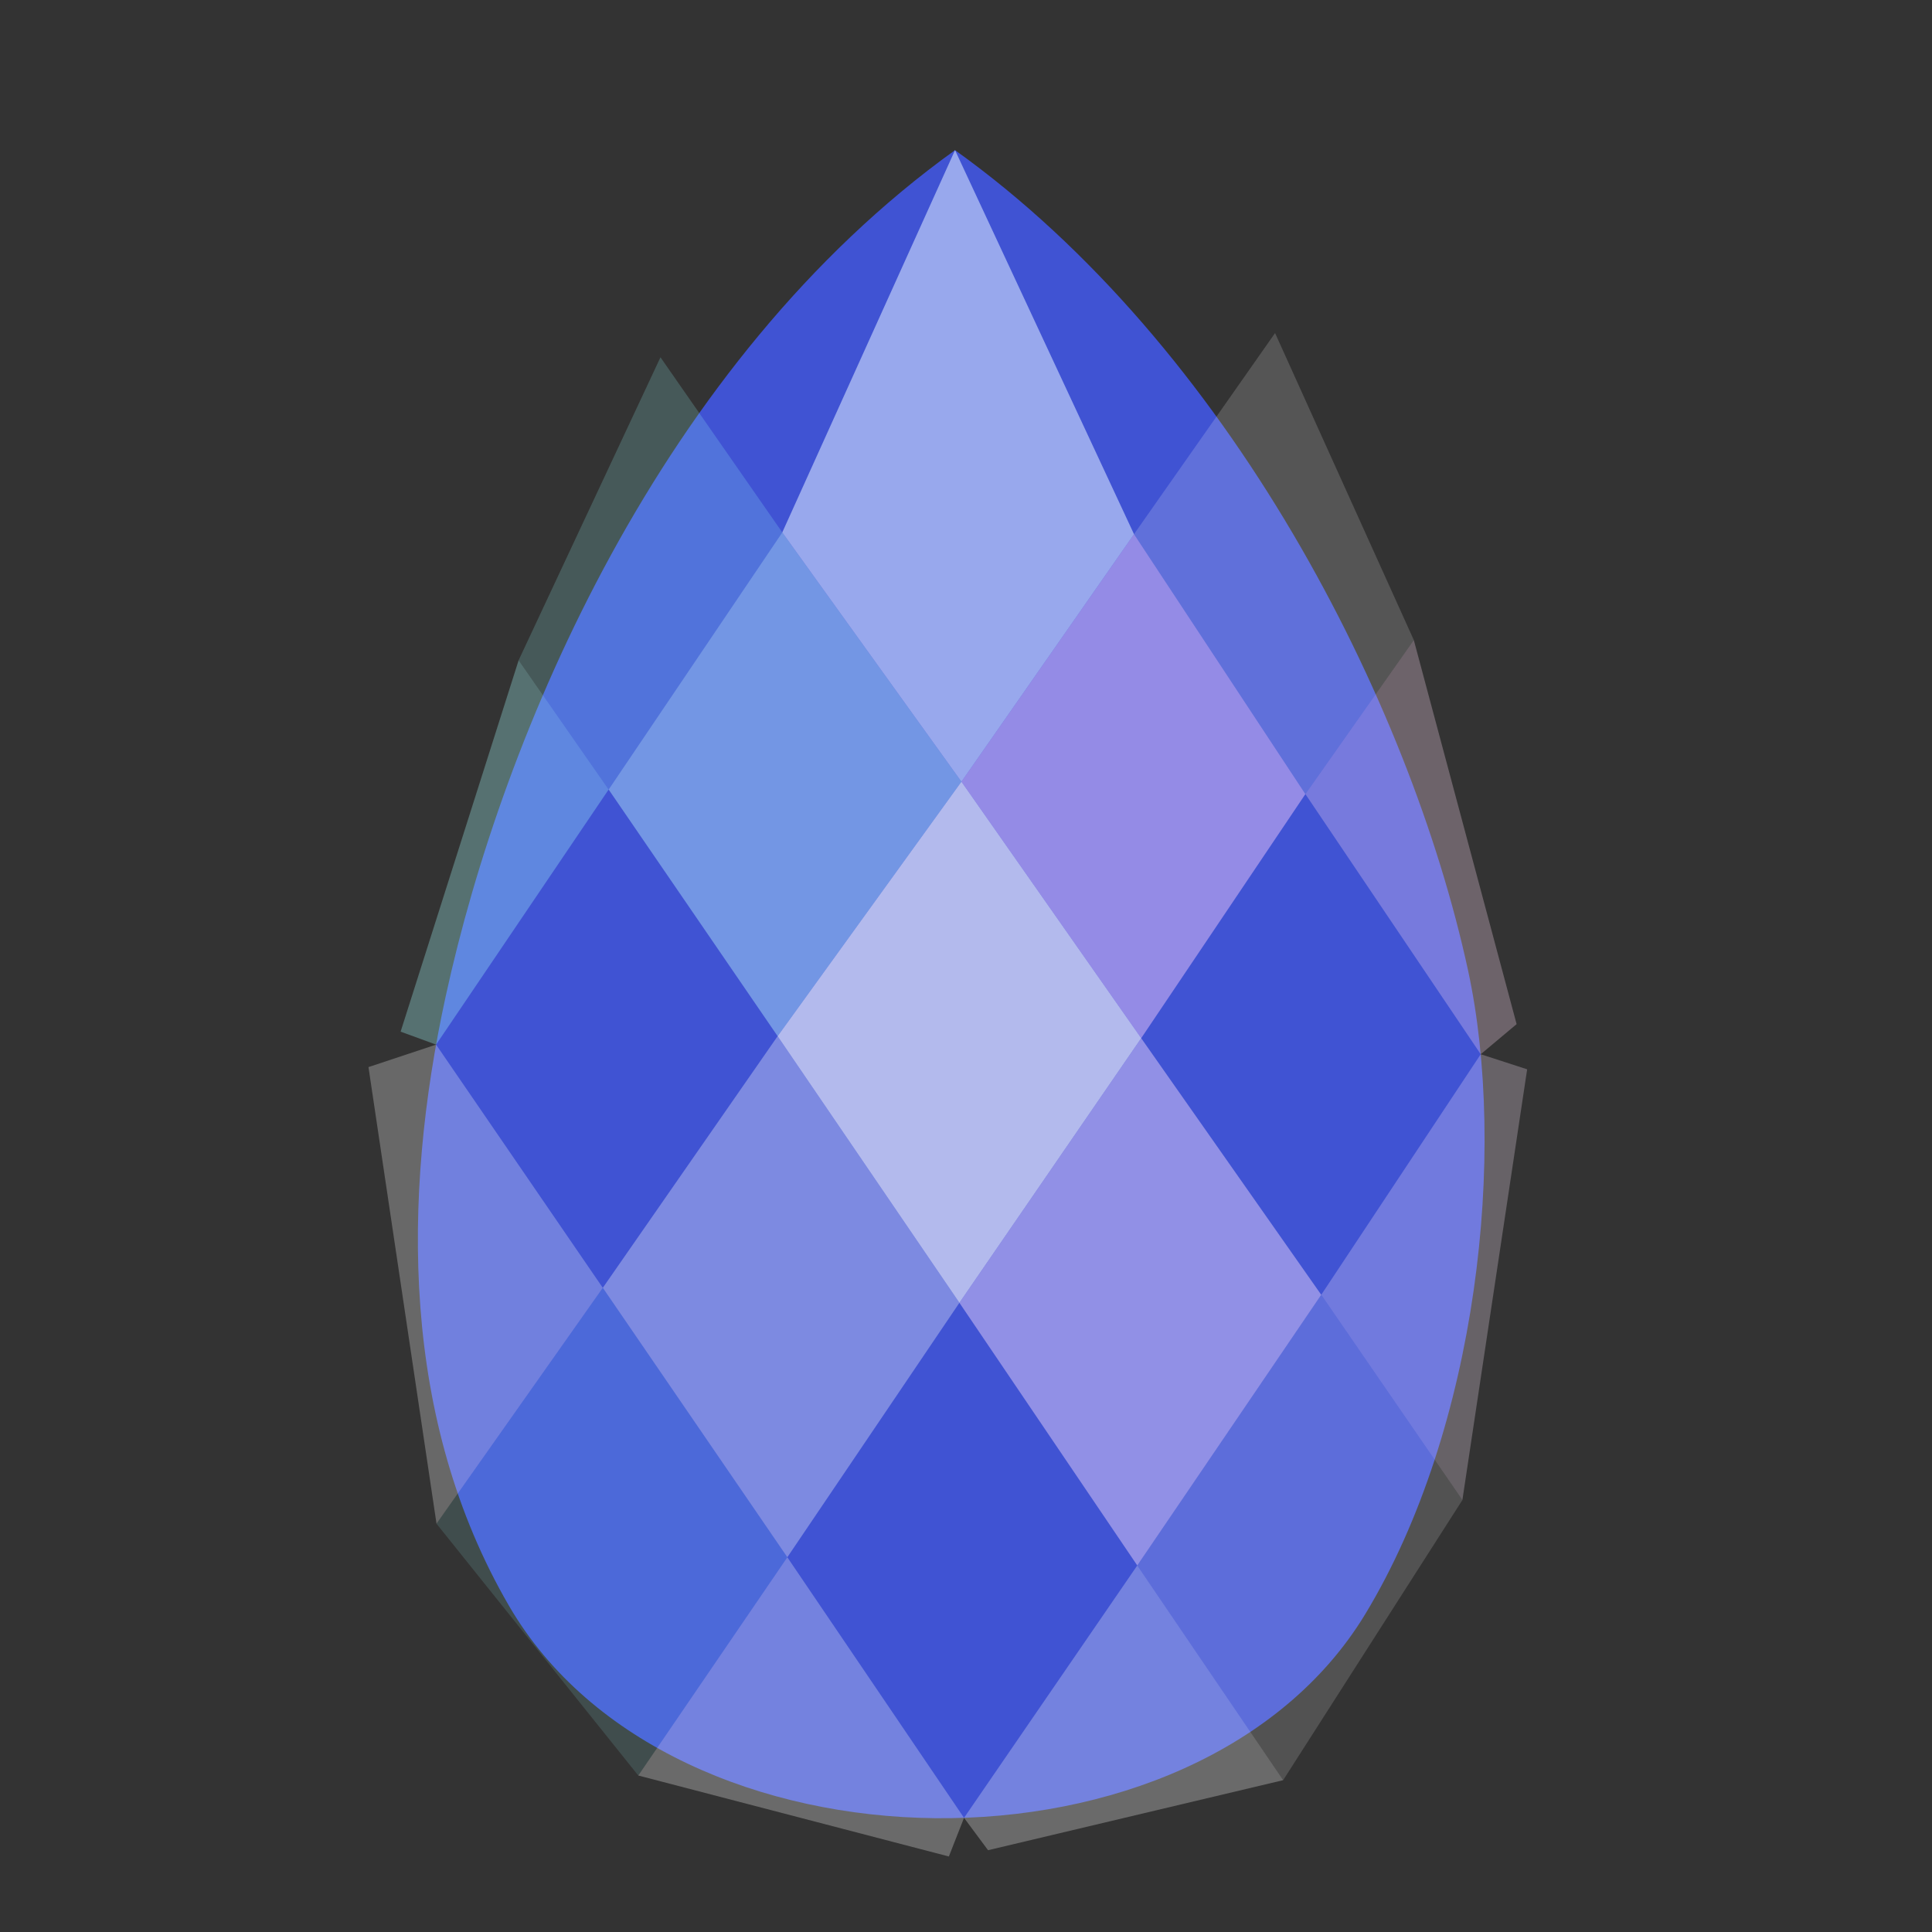 <?xml version="1.0" encoding="UTF-8" standalone="no"?>
<!-- Created with Inkscape (http://www.inkscape.org/) -->

<svg
   width="240mm"
   height="240mm"
   viewBox="0 0 240 240"
   version="1.1"
   id="svg5"
   inkscape:version="1.2.1 (9c6d41e410, 2022-07-14)"
   sodipodi:docname="drop.svg"
   xmlns:inkscape="http://www.inkscape.org/namespaces/inkscape"
   xmlns:sodipodi="http://sodipodi.sourceforge.net/DTD/sodipodi-0.dtd"
   xmlns="http://www.w3.org/2000/svg"
   xmlns:svg="http://www.w3.org/2000/svg">
  <rect x="0" y="0" width="240" height="240" fill="#333333" stroke="none"/>
  <sodipodi:namedview
     id="namedview7"
     pagecolor="#181818"
     bordercolor="#666666"
     borderopacity="1.0"
     inkscape:showpageshadow="2"
     inkscape:pageopacity="0"
     inkscape:pagecheckerboard="0"
     inkscape:deskcolor="#353535"
     inkscape:document-units="mm"
     showgrid="false"
     inkscape:zoom="0.125"
     inkscape:cx="-572"
     inkscape:cy="268"
     inkscape:window-width="958"
     inkscape:window-height="1008"
     inkscape:window-x="953"
     inkscape:window-y="0"
     inkscape:window-maximized="0"
     inkscape:current-layer="layer1" />
  <defs
     id="defs2" />
  <g
     inkscape:label="Layer 1"
     inkscape:groupmode="layer"
     id="layer1">
    <path
       style="fill:#4053d3;fill-opacity:1;stroke:none;stroke-width:0.265px;stroke-linecap:butt;stroke-linejoin:miter;stroke-opacity:1"
       d="M 118.637,18.653 C 82.051,44.953 62.466,91.191 55.376,123.713 c -5.485,25.158 -5.55,52.693 7.853,75.767 20.119,34.638 85.586,35.379 106.385,1.004 13.971,-23.091 17.651,-57.402 12.736,-80.018 C 175.107,87.137 152.714,43.037 118.637,18.653 Z"
       id="path2256"
       sodipodi:nodetypes="cssssc" />
    <path
       style="fill:#ffffff;stroke:none;stroke-width:0.265px;stroke-linecap:butt;stroke-linejoin:miter;stroke-opacity:1;fill-opacity:0.599"
       d="m 96.6,128.716 22.833,-31.615 22.331,31.865 -22.582,32.869 z"
       id="path10019" />
    <path
       style="fill:#ffd3ff;fill-opacity:0.438;stroke:none;stroke-width:0.265px;stroke-linecap:butt;stroke-linejoin:miter;stroke-opacity:1"
       d="m 119.433,97.102 21.438,-30.747 21.29,32.29 -20.398,30.322 z"
       id="path10747"
       sodipodi:nodetypes="ccccc" />
    <path
       style="fill:#c4ffff;stroke:none;stroke-width:0.265px;stroke-linecap:butt;stroke-linejoin:miter;stroke-opacity:1;fill-opacity:0.387"
       d="M 97.178,66.136 119.433,97.102 96.6,128.716 75.608,98.078 Z"
       id="path11475"
       sodipodi:nodetypes="ccccc" />
    <path
       style="fill:#ffffff;stroke:none;stroke-width:0.265px;stroke-linecap:butt;stroke-linejoin:miter;stroke-opacity:1;fill-opacity:0.318"
       d="m 96.6,128.716 22.582,33.12 -21.377,31.611 -22.923,-33.47 21.718,-31.261"
       id="path11477" />
    <path
       style="fill:#ffe4ff;stroke:none;stroke-width:0.265px;stroke-linecap:butt;stroke-linejoin:miter;stroke-opacity:1;fill-opacity:0.423"
       d="m 119.182,161.836 22.093,32.632 22.854,-33.626 -22.366,-31.875 z"
       id="path11479"
       sodipodi:nodetypes="ccccc" />
    <path
       style="fill:#d7e4ff;stroke:none;stroke-width:0.265px;stroke-linecap:butt;stroke-linejoin:miter;stroke-opacity:1;fill-opacity:0.588"
       d="M 119.433,97.102 97.178,66.136 118.637,18.653 140.871,66.355 Z"
       id="path11481" />
    <path
       style="fill:#ffffff;fill-opacity:0.27;stroke:none;stroke-width:0.265px;stroke-linecap:butt;stroke-linejoin:miter;stroke-opacity:1"
       d="m 97.805,193.447 -18.514,27.114 38.58,10.057 1.884,-4.8 z"
       id="path13661"
       sodipodi:nodetypes="ccccc" />
    <path
       style="fill:#ffffff;fill-opacity:0.27;stroke:none;stroke-width:0.265px;stroke-linecap:butt;stroke-linejoin:miter;stroke-opacity:1"
       d="m 141.275,194.468 -21.519,31.35 2.984,4.022 36.66,-8.7 z"
       id="path13663"
       sodipodi:nodetypes="ccccc" />
    <path
       style="fill:#ffffff;fill-opacity:0.259;stroke:none;stroke-width:0.265px;stroke-linecap:butt;stroke-linejoin:miter;stroke-opacity:1"
       d="m 54.173,129.768 -8.4,2.788 8.452,56.722 20.657,-29.3 z"
       id="path13665"
       sodipodi:nodetypes="ccccc" />
    <path
       style="fill:#ffdcf5;stroke:none;stroke-width:0.265px;stroke-linecap:butt;stroke-linejoin:miter;stroke-opacity:1;fill-opacity:0.288"
       d="m 183.94,130.961 -21.779,-32.315 13.468,-19.132 12.769,47.708 z"
       id="path13667" />
    <path
       style="fill:#a7ffff;stroke:none;stroke-width:0.265px;stroke-linecap:butt;stroke-linejoin:miter;stroke-opacity:1;fill-opacity:0.303"
       d="M 54.173,129.768 75.608,98.078 64.426,82.021 49.766,128.156 Z"
       id="path13669" />
    <path
       style="fill:#ffebff;stroke:none;stroke-width:0.265px;stroke-linecap:butt;stroke-linejoin:miter;stroke-opacity:1;fill-opacity:0.255"
       d="m 183.94,130.961 -19.81,29.881 17.534,25.498 8.045,-53.507 z"
       id="path13671" />
    <path
       style="fill:#9fffff;stroke:none;stroke-width:0.265px;stroke-linecap:butt;stroke-linejoin:miter;stroke-opacity:1;fill-opacity:0.131"
       d="m 74.882,159.978 -20.657,29.3 25.066,31.283 18.514,-27.114 z"
       id="path13673" />
    <path
       style="fill:#ffffff;stroke:none;stroke-width:0.265px;stroke-linecap:butt;stroke-linejoin:miter;stroke-opacity:1;fill-opacity:0.153"
       d="m 141.275,194.468 22.854,-33.626 17.534,25.498 -22.264,34.798 z"
       id="path13675" />
    <path
       style="fill:#9cffff;stroke:none;stroke-width:0.265px;stroke-linecap:butt;stroke-linejoin:miter;stroke-opacity:1;fill-opacity:0.19"
       d="M 75.608,98.078 64.426,82.021 82.046,44.385 97.178,66.136 Z"
       id="path13677" />
    <path
       style="fill:#ffffff;stroke:none;stroke-width:0.265px;stroke-linecap:butt;stroke-linejoin:miter;stroke-opacity:1;fill-opacity:0.17"
       d="M 162.161,98.645 175.629,79.513 158.393,41.374 140.871,66.355 Z"
       id="path13681" />
  </g>
</svg>
